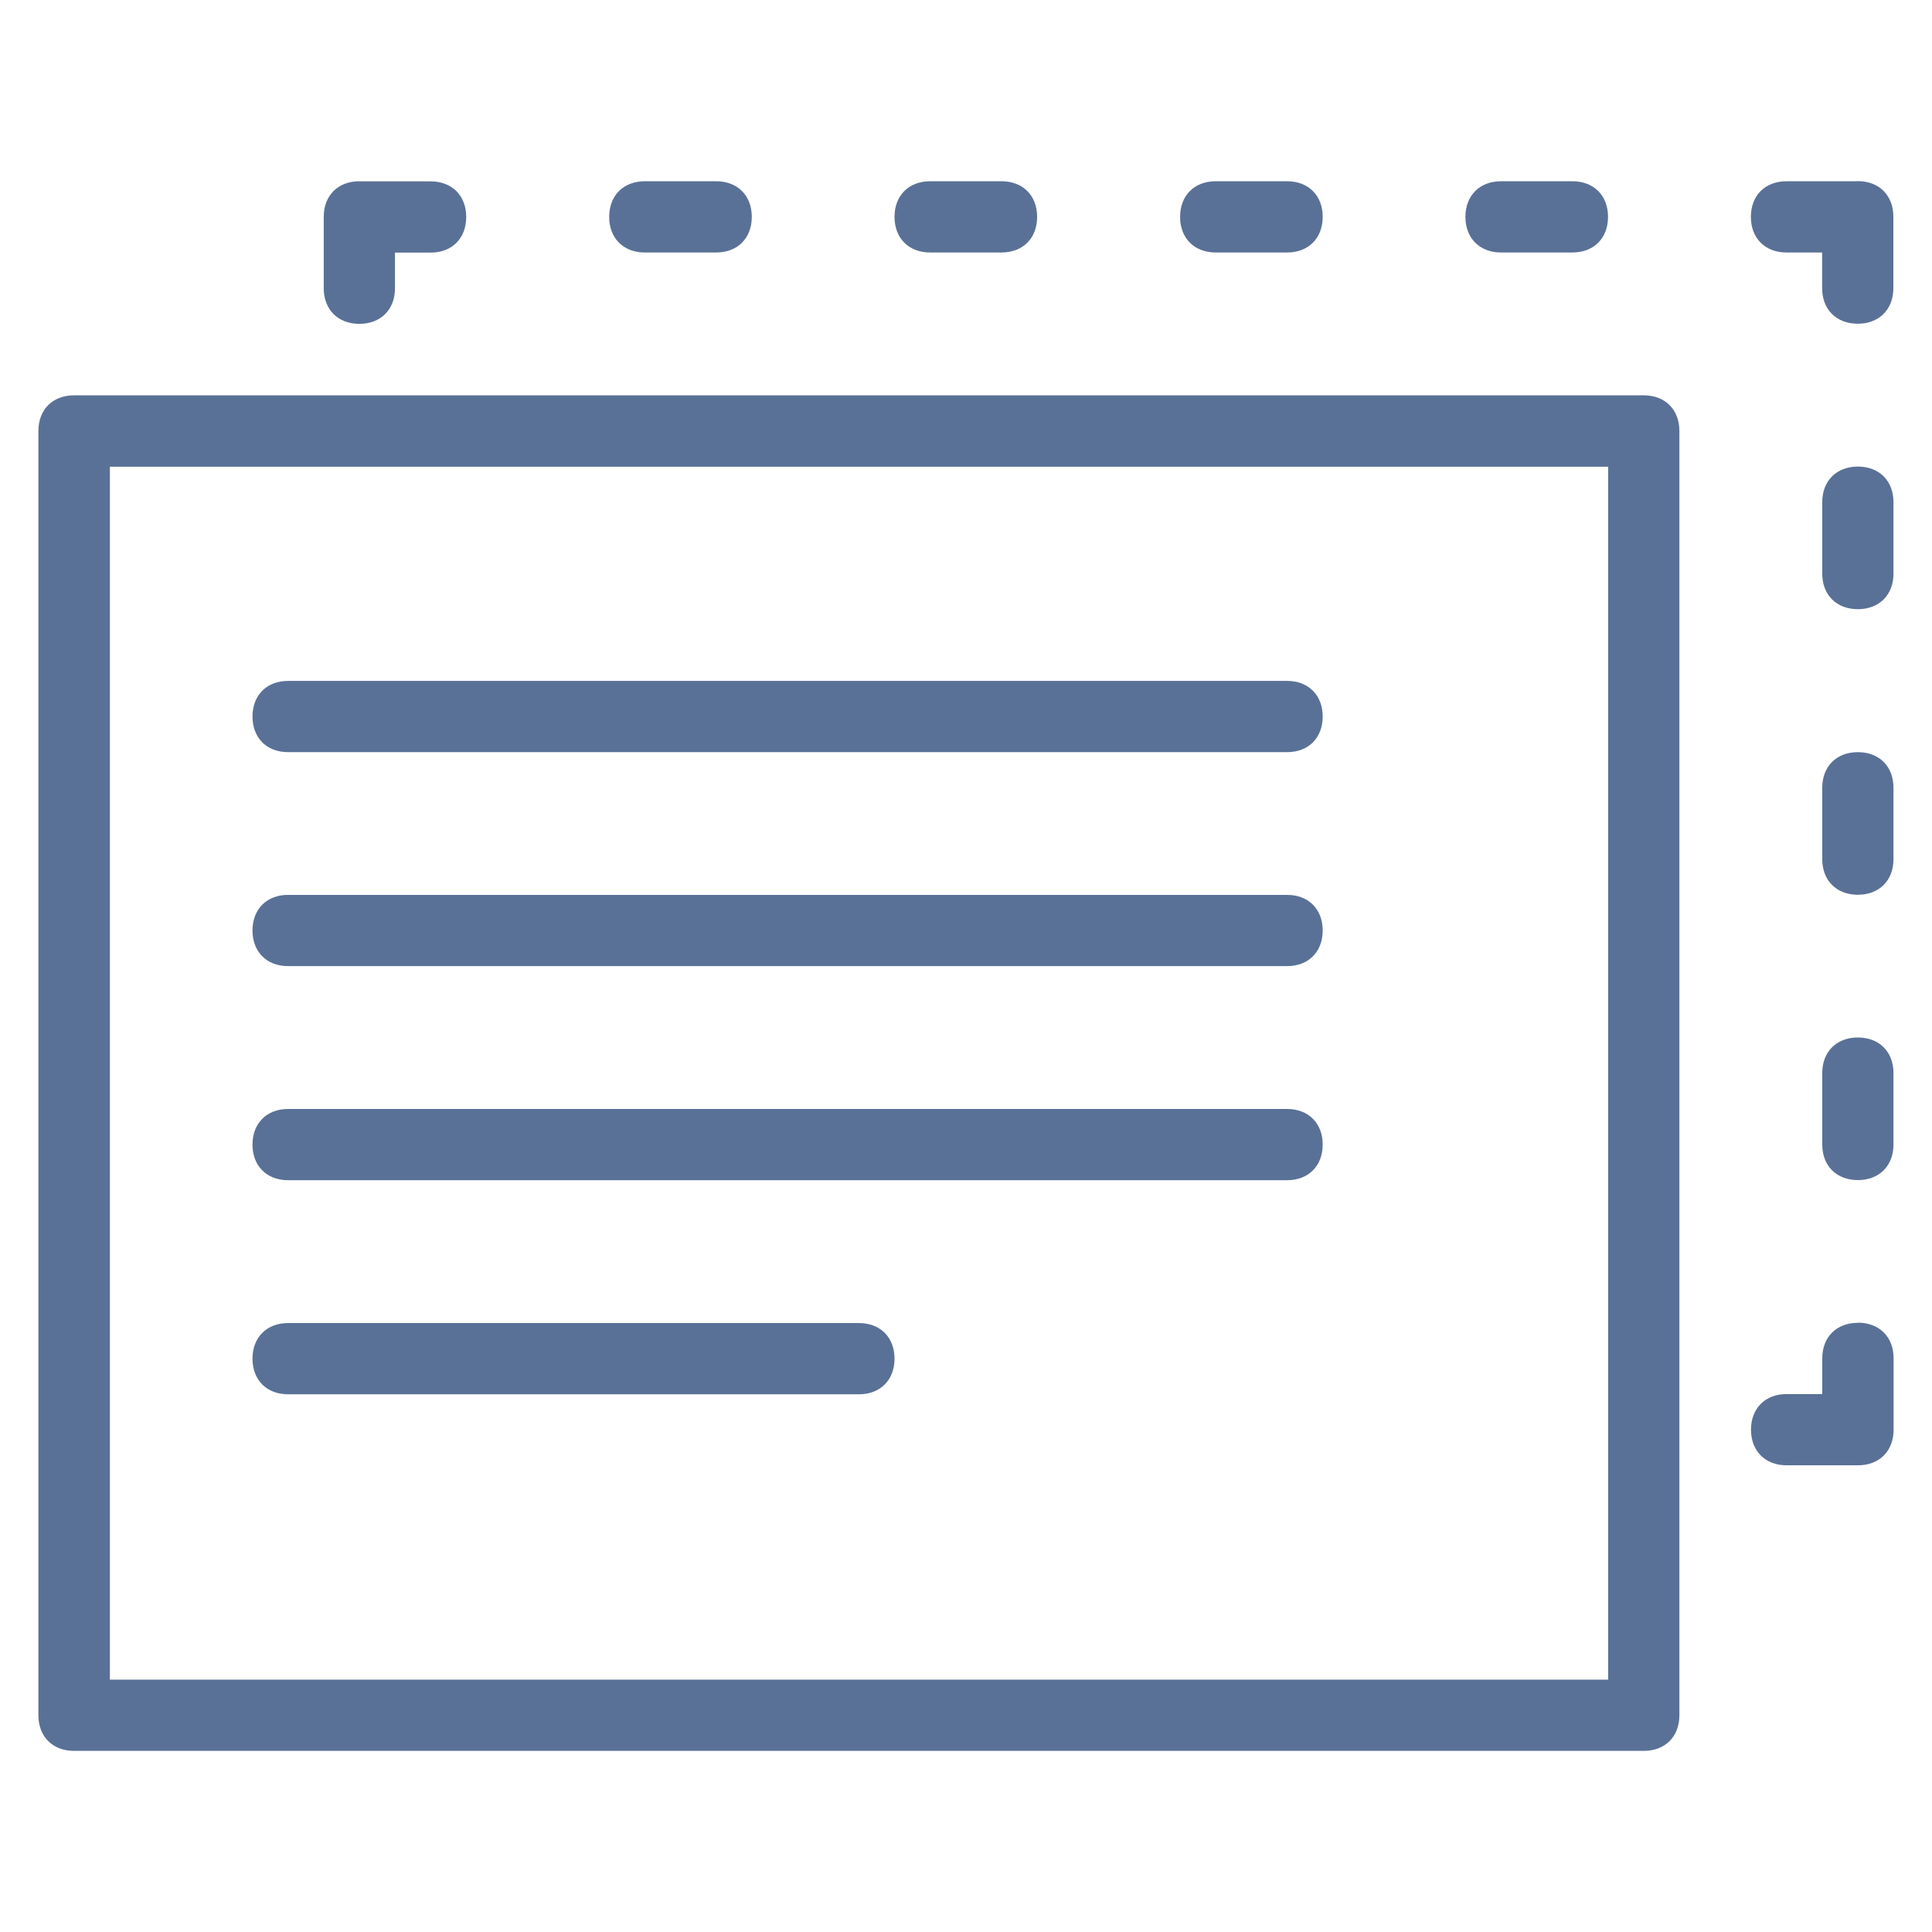 <!-- Generated by IcoMoon.io -->
<svg version="1.1" xmlns="http://www.w3.org/2000/svg" width="16" height="16" viewBox="0 0 16 16">
<title>virtual</title>
<path fill="#5a7197" d="M13.613 3.274h-13c-0.177 0-0.295 0.118-0.295 0.295v10.636c0 0.177 0.118 0.295 0.295 0.295h13c0.177 0 0.295-0.118 0.295-0.295v-10.636c0-0.177-0.118-0.295-0.295-0.295zM13.318 13.91h-12.408v-10.045h12.408v10.045z"></path>
<path fill="#5a7197" d="M2.386 6.229h8.273c0.177 0 0.295-0.118 0.295-0.295s-0.118-0.295-0.295-0.295h-8.273c-0.177 0-0.295 0.118-0.295 0.295s0.118 0.295 0.295 0.295z"></path>
<path fill="#5a7197" d="M2.386 8.001h8.273c0.177 0 0.295-0.118 0.295-0.295s-0.118-0.295-0.295-0.295h-8.273c-0.177 0-0.295 0.118-0.295 0.295s0.118 0.295 0.295 0.295z"></path>
<path fill="#5a7197" d="M2.386 9.774h8.273c0.177 0 0.295-0.118 0.295-0.295s-0.118-0.295-0.295-0.295h-8.273c-0.177 0-0.295 0.118-0.295 0.295s0.118 0.295 0.295 0.295z"></path>
<path fill="#5a7197" d="M2.386 11.547h4.727c0.177 0 0.295-0.118 0.295-0.295s-0.118-0.295-0.295-0.295h-4.727c-0.177 0-0.295 0.118-0.295 0.295s0.118 0.295 0.295 0.295z"></path>
<path fill="#5a7197" d="M2.976 1.501c-0.177 0-0.295 0.118-0.295 0.295v0.591c0 0.177 0.118 0.295 0.295 0.295s0.295-0.118 0.295-0.295v-0.295h0.295c0.177 0 0.295-0.118 0.295-0.295s-0.118-0.295-0.295-0.295h-0.591z"></path>
<path fill="#5a7197" d="M5.34 1.501c-0.177 0-0.295 0.118-0.295 0.295s0.118 0.295 0.295 0.295h0.591c0.177 0 0.295-0.118 0.295-0.295s-0.118-0.295-0.295-0.295h-0.591z"></path>
<path fill="#5a7197" d="M7.703 1.501c-0.177 0-0.295 0.118-0.295 0.295s0.118 0.295 0.295 0.295h0.591c0.177 0 0.295-0.118 0.295-0.295s-0.118-0.295-0.295-0.295h-0.591z"></path>
<path fill="#5a7197" d="M10.068 1.501c-0.177 0-0.295 0.118-0.295 0.295s0.118 0.295 0.295 0.295h0.591c0.177 0 0.295-0.118 0.295-0.295s-0.118-0.295-0.295-0.295h-0.591z"></path>
<path fill="#5a7197" d="M12.431 1.501c-0.177 0-0.295 0.118-0.295 0.295s0.118 0.295 0.295 0.295h0.591c0.177 0 0.295-0.118 0.295-0.295s-0.118-0.295-0.295-0.295h-0.591z"></path>
<path fill="#5a7197" d="M15.386 1.501h-0.591c-0.177 0-0.295 0.118-0.295 0.295s0.118 0.295 0.295 0.295h0.295v0.295c0 0.177 0.118 0.295 0.295 0.295s0.295-0.118 0.295-0.295v-0.591c0-0.177-0.118-0.295-0.295-0.295z"></path>
<path fill="#5a7197" d="M15.386 3.864c-0.177 0-0.295 0.118-0.295 0.295v0.591c0 0.177 0.118 0.295 0.295 0.295s0.295-0.118 0.295-0.295v-0.591c0-0.177-0.118-0.295-0.295-0.295z"></path>
<path fill="#5a7197" d="M15.386 6.229c-0.177 0-0.295 0.118-0.295 0.295v0.591c0 0.177 0.118 0.295 0.295 0.295s0.295-0.118 0.295-0.295v-0.591c0-0.177-0.118-0.295-0.295-0.295z"></path>
<path fill="#5a7197" d="M15.386 8.592c-0.177 0-0.295 0.118-0.295 0.295v0.591c0 0.177 0.118 0.295 0.295 0.295s0.295-0.118 0.295-0.295v-0.591c0-0.177-0.118-0.295-0.295-0.295z"></path>
<path fill="#5a7197" d="M15.386 10.955c-0.177 0-0.295 0.118-0.295 0.295v0.295h-0.295c-0.177 0-0.295 0.118-0.295 0.295s0.118 0.295 0.295 0.295h0.591c0.177 0 0.295-0.118 0.295-0.295v-0.591c0-0.177-0.118-0.295-0.295-0.295z"></path>
</svg>
